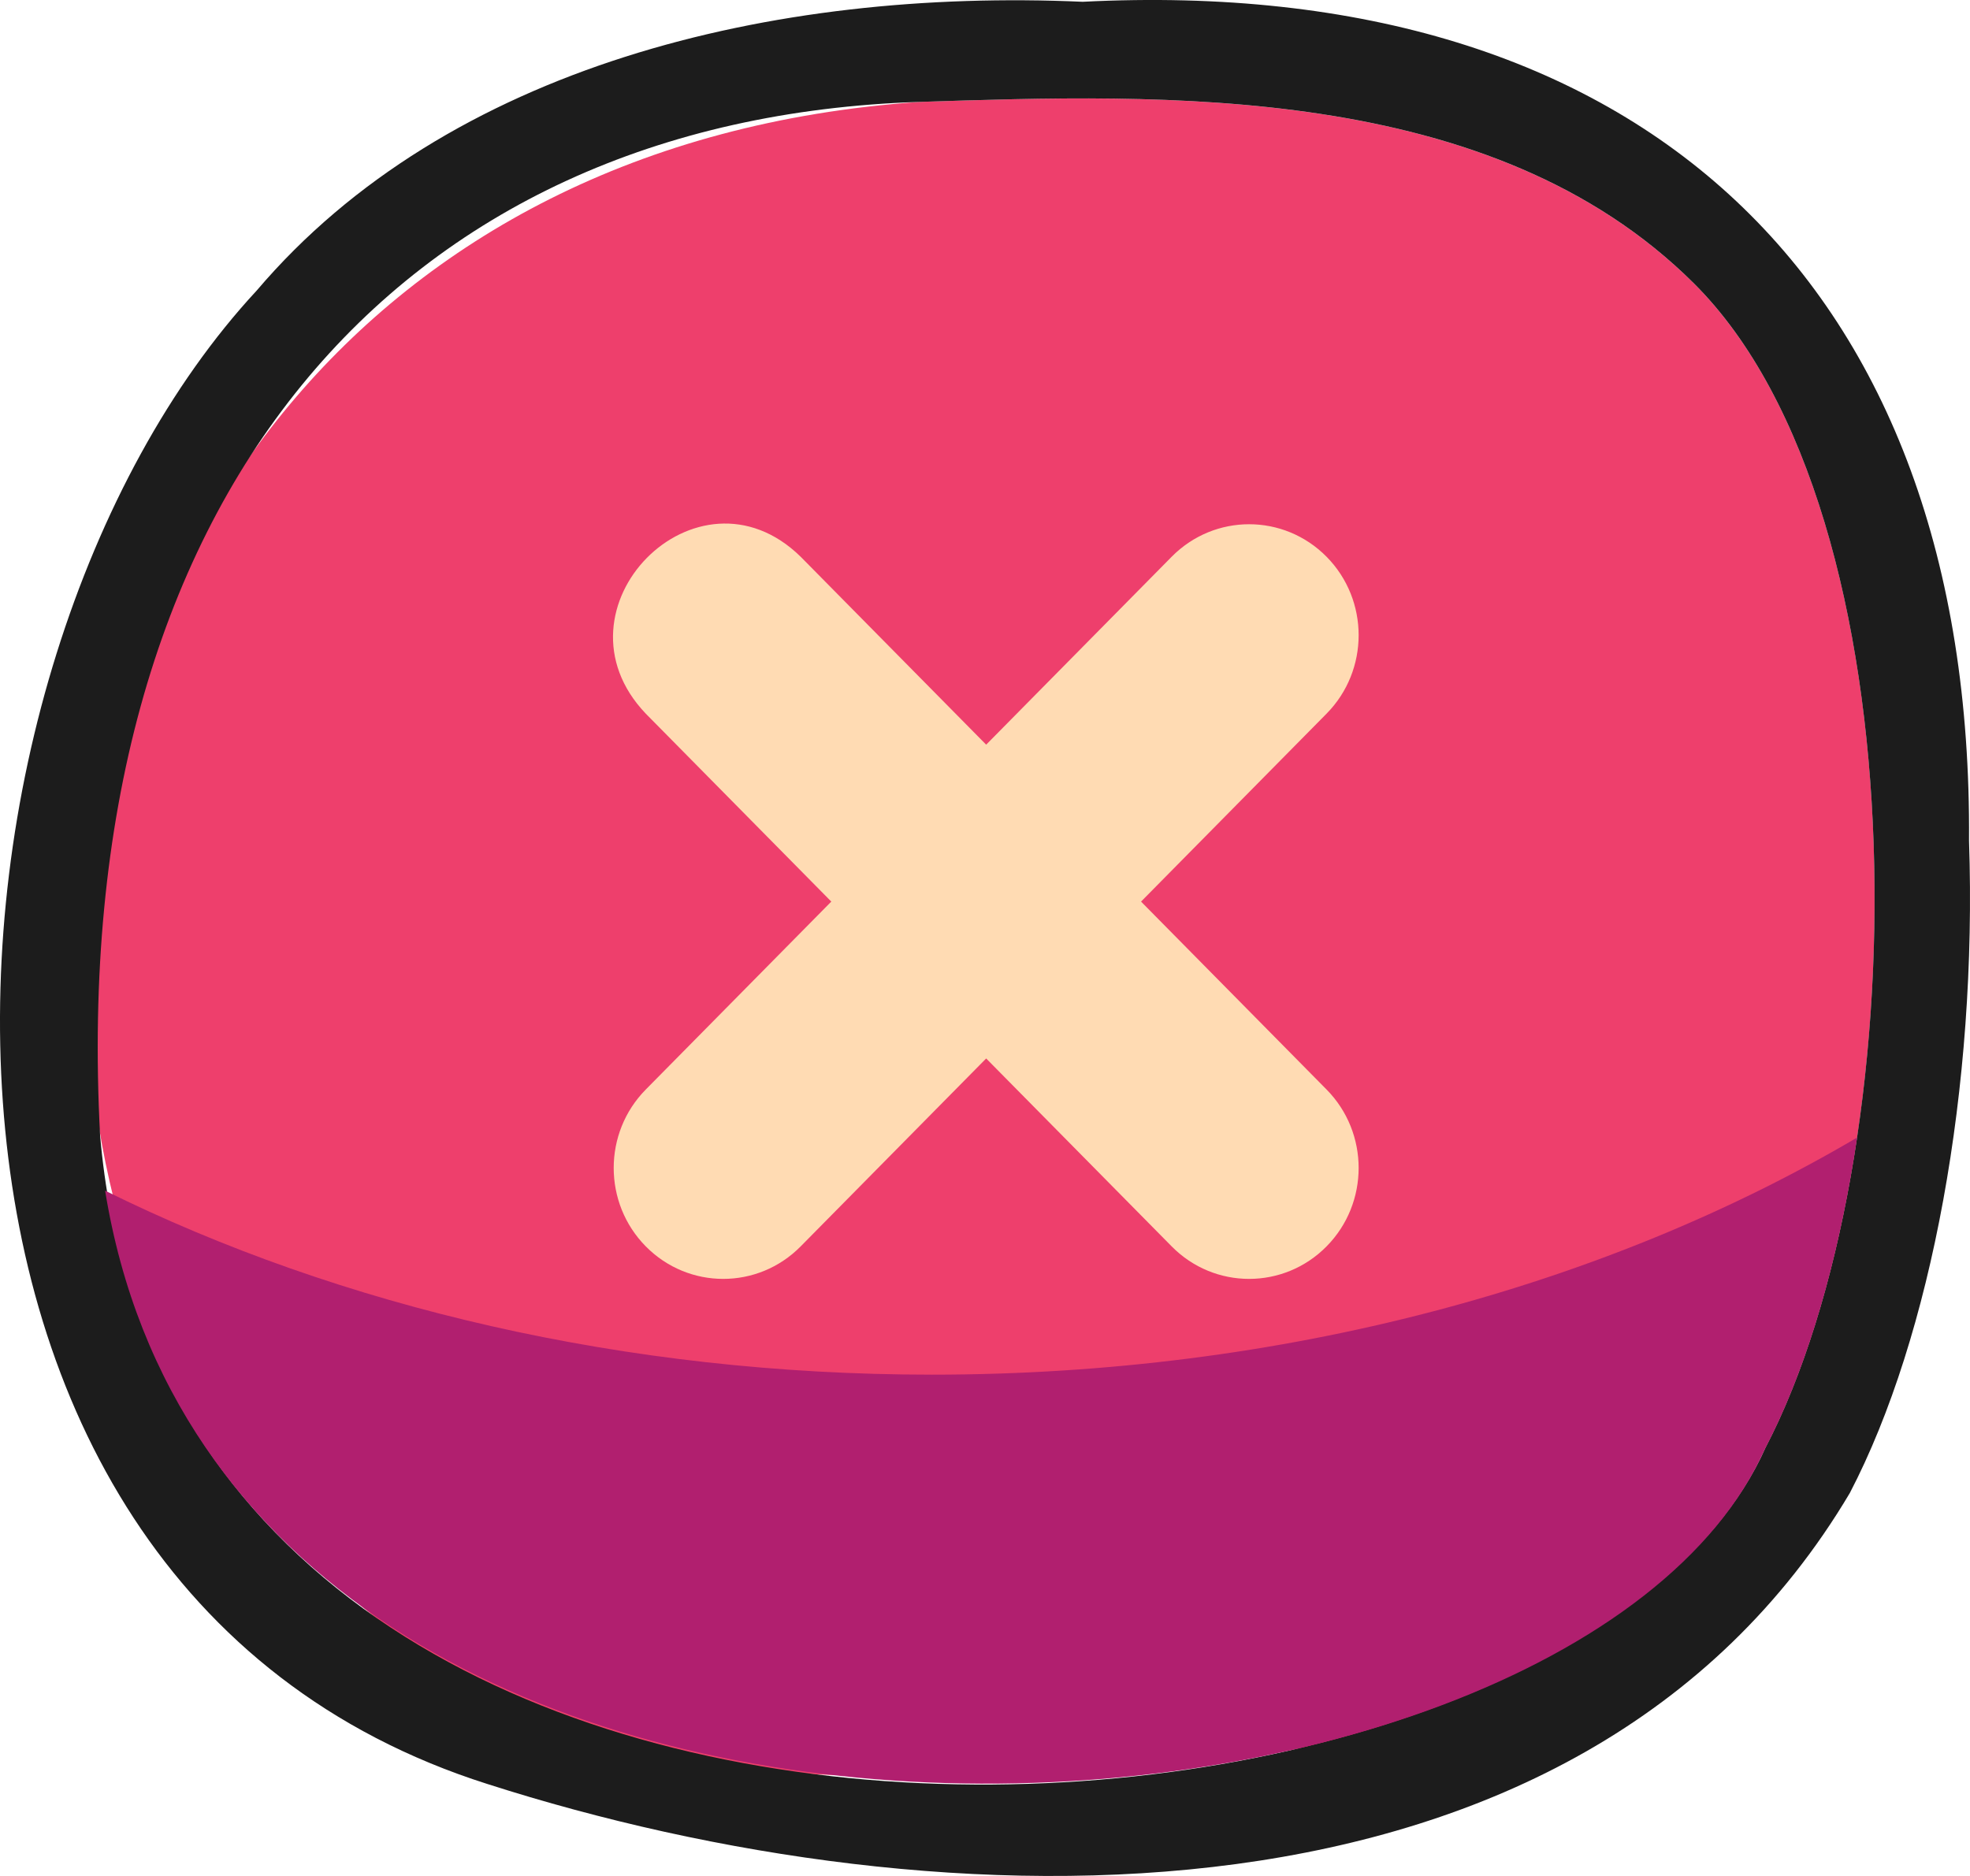 <svg width="42" height="40" viewBox="0 0 42 40" fill="none" xmlns="http://www.w3.org/2000/svg">
<path d="M19.599 37.822C-3.637 39.103 -4.478 3.848 19.599 2.173C24.788 2.007 31.789 1.745 36.109 6.039C41.082 10.981 40.861 24.701 37.638 30.872C34.09 37.667 25.374 37.822 19.599 37.822Z" fill="#EE3F6C"/>
<path d="M5.473 6.195C9.544 1.406 16.483 -0.255 23.083 0.038C34.966 -0.567 42.066 6.025 41.979 17.925C42.158 23.161 41.182 28.491 39.437 31.836C33.657 41.573 20.014 41.125 10.391 38.039C-3.195 33.724 -1.932 14.179 5.473 6.195ZM2.134 24.209C3.71 42.457 33.343 40.455 37.638 30.872C40.859 24.7 41.081 10.981 36.109 6.038C31.789 1.744 24.788 2.006 19.599 2.173C8.485 2.531 1.412 10.593 2.134 24.209Z" fill="#1C1C1C"/>
<path d="M19.867 29.311C27.361 29.311 34.232 27.414 39.592 24.256C39.21 26.815 38.542 29.14 37.638 30.871C33.502 40.278 4.976 42.27 2.241 25.388C7.247 27.861 13.32 29.311 19.867 29.311Z" fill="#B11F6F"/>
<path d="M17.07 11.871L21.025 15.878L24.98 11.871C25.892 10.947 27.37 10.947 28.282 11.871C29.194 12.795 29.194 14.293 28.282 15.217L24.327 19.224L28.282 23.231C29.194 24.155 29.194 25.652 28.282 26.576C27.37 27.5 25.892 27.5 24.98 26.576L21.025 22.569L17.07 26.576C16.158 27.5 14.68 27.5 13.768 26.576C12.856 25.652 12.856 24.155 13.768 23.231L17.723 19.224L13.768 15.217C11.634 12.981 14.864 9.71 17.07 11.871Z" fill="#FFDBB3"/>
</svg>
